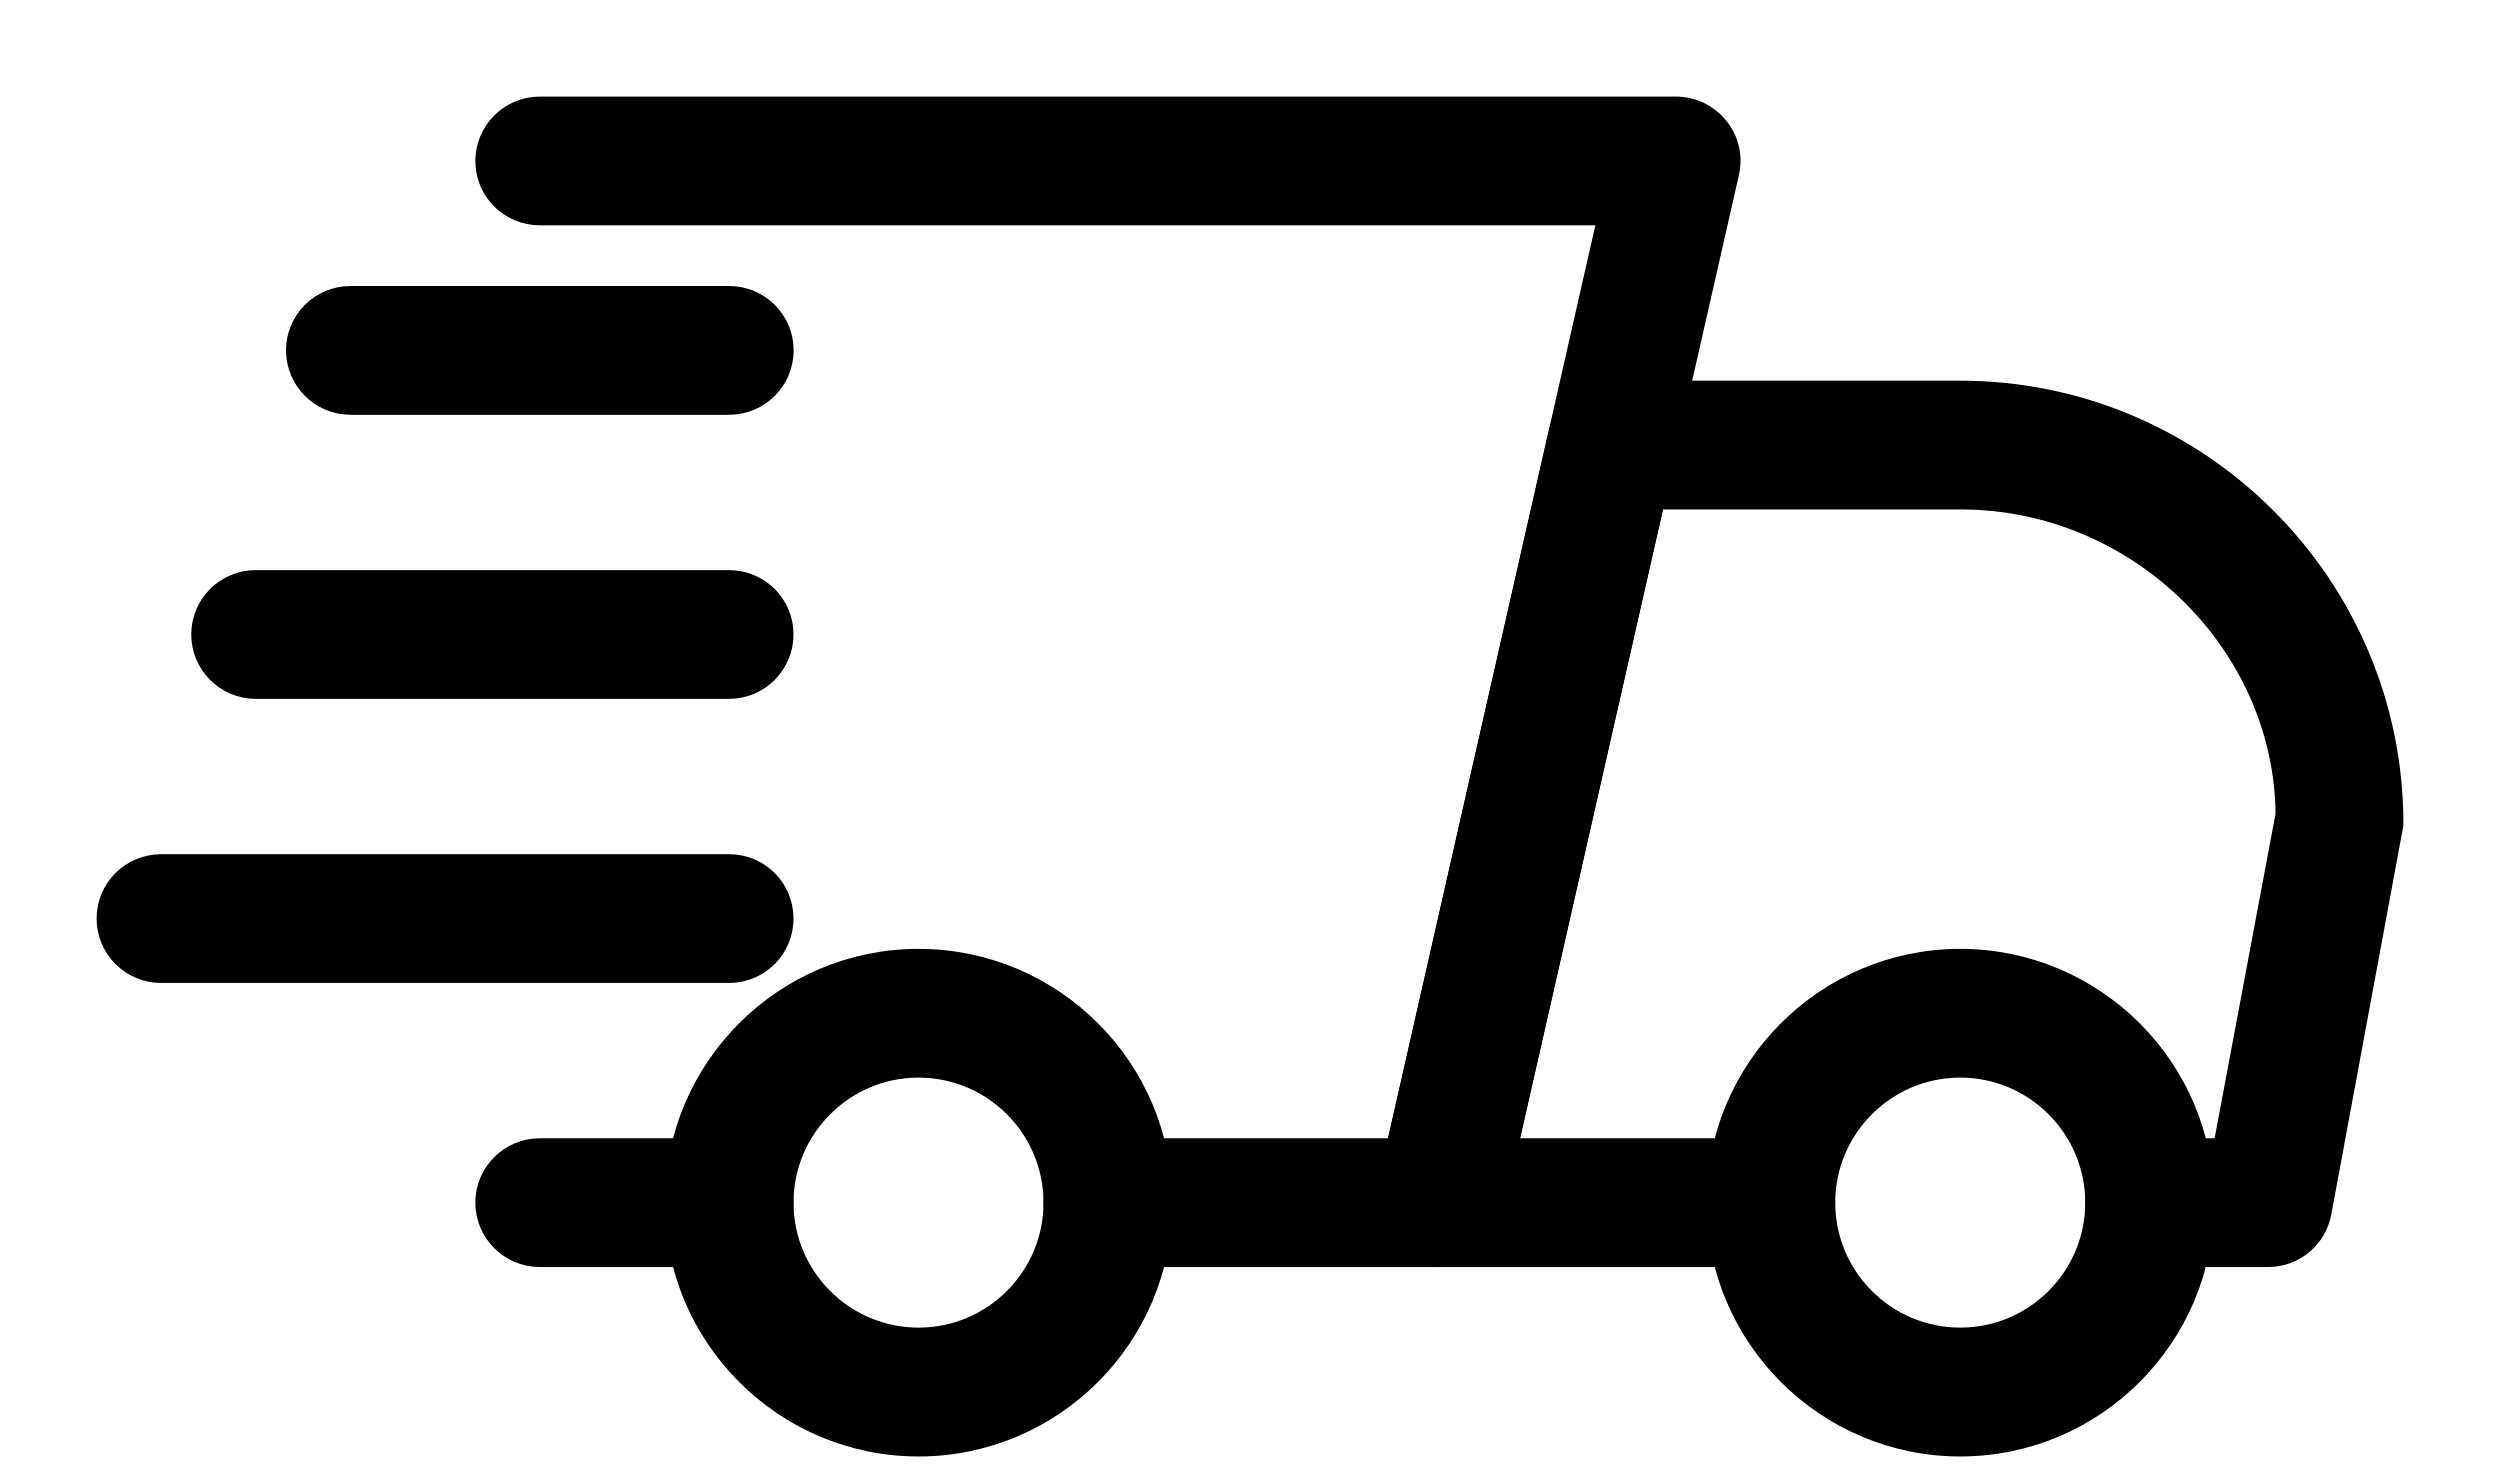 <svg width="22" height="13" viewBox="0 0 22 13" fill="none" xmlns="http://www.w3.org/2000/svg">
<path d="M6.416 11H4.75C4.52 11 4.333 10.813 4.333 10.583C4.333 10.353 4.52 10.167 4.75 10.167H6.416C6.646 10.167 6.833 10.353 6.833 10.583C6.833 10.813 6.646 11 6.416 11Z" fill="black" stroke="black" stroke-width="0.3"/>
<path d="M19.959 11H18.917C18.687 11 18.5 10.813 18.5 10.583C18.5 10.353 18.687 10.167 18.917 10.167H19.613L20.175 7.173C20.167 5.642 18.859 4.333 17.25 4.333H14.515L13.189 10.167H15.584C15.814 10.167 16 10.353 16 10.583C16 10.813 15.814 11 15.584 11H12.667C12.54 11 12.421 10.943 12.341 10.843C12.262 10.745 12.232 10.615 12.261 10.492L13.775 3.825C13.819 3.634 13.987 3.5 14.182 3.5H17.25C19.318 3.5 21 5.183 21 7.25L20.368 10.66C20.331 10.857 20.16 11 19.959 11Z" fill="black" stroke="black" stroke-width="0.3"/>
<path d="M17.25 12.667C16.102 12.667 15.167 11.732 15.167 10.583C15.167 9.434 16.102 8.5 17.25 8.5C18.399 8.5 19.334 9.434 19.334 10.583C19.334 11.732 18.399 12.667 17.25 12.667ZM17.25 9.333C16.561 9.333 16 9.894 16 10.583C16 11.273 16.561 11.833 17.25 11.833C17.939 11.833 18.5 11.273 18.5 10.583C18.5 9.894 17.939 9.333 17.25 9.333Z" fill="black" stroke="black" stroke-width="0.3"/>
<path d="M8.083 12.667C6.935 12.667 6 11.732 6 10.583C6 9.434 6.935 8.5 8.083 8.5C9.232 8.5 10.167 9.434 10.167 10.583C10.167 11.732 9.232 12.667 8.083 12.667ZM8.083 9.333C7.394 9.333 6.833 9.894 6.833 10.583C6.833 11.273 7.394 11.833 8.083 11.833C8.773 11.833 9.333 11.273 9.333 10.583C9.333 9.894 8.773 9.333 8.083 9.333Z" fill="black" stroke="black" stroke-width="0.3"/>
<path d="M6.417 3.5H3.084C2.854 3.5 2.667 3.313 2.667 3.083C2.667 2.853 2.854 2.667 3.084 2.667H6.417C6.647 2.667 6.834 2.853 6.834 3.083C6.834 3.313 6.647 3.5 6.417 3.5Z" fill="black" stroke="black" stroke-width="0.3"/>
<path d="M6.416 6H2.25C2.02 6 1.833 5.813 1.833 5.583C1.833 5.353 2.02 5.167 2.25 5.167H6.416C6.646 5.167 6.833 5.353 6.833 5.583C6.833 5.813 6.646 6 6.416 6Z" fill="black" stroke="black" stroke-width="0.3"/>
<path d="M6.417 8.5H1.417C1.187 8.5 1 8.313 1 8.083C1 7.853 1.187 7.667 1.417 7.667H6.417C6.647 7.667 6.833 7.853 6.833 8.083C6.833 8.313 6.647 8.5 6.417 8.5Z" fill="black" stroke="black" stroke-width="0.3"/>
<path d="M12.666 11H9.75C9.52 11 9.333 10.813 9.333 10.583C9.333 10.353 9.52 10.167 9.75 10.167H12.334L14.227 1.833H4.75C4.52 1.833 4.333 1.647 4.333 1.417C4.333 1.187 4.52 1 4.75 1H14.75C14.876 1 14.996 1.058 15.075 1.157C15.155 1.255 15.185 1.385 15.156 1.508L13.073 10.675C13.03 10.866 12.861 11 12.666 11Z" fill="black" stroke="black" stroke-width="0.3"/>
</svg>
